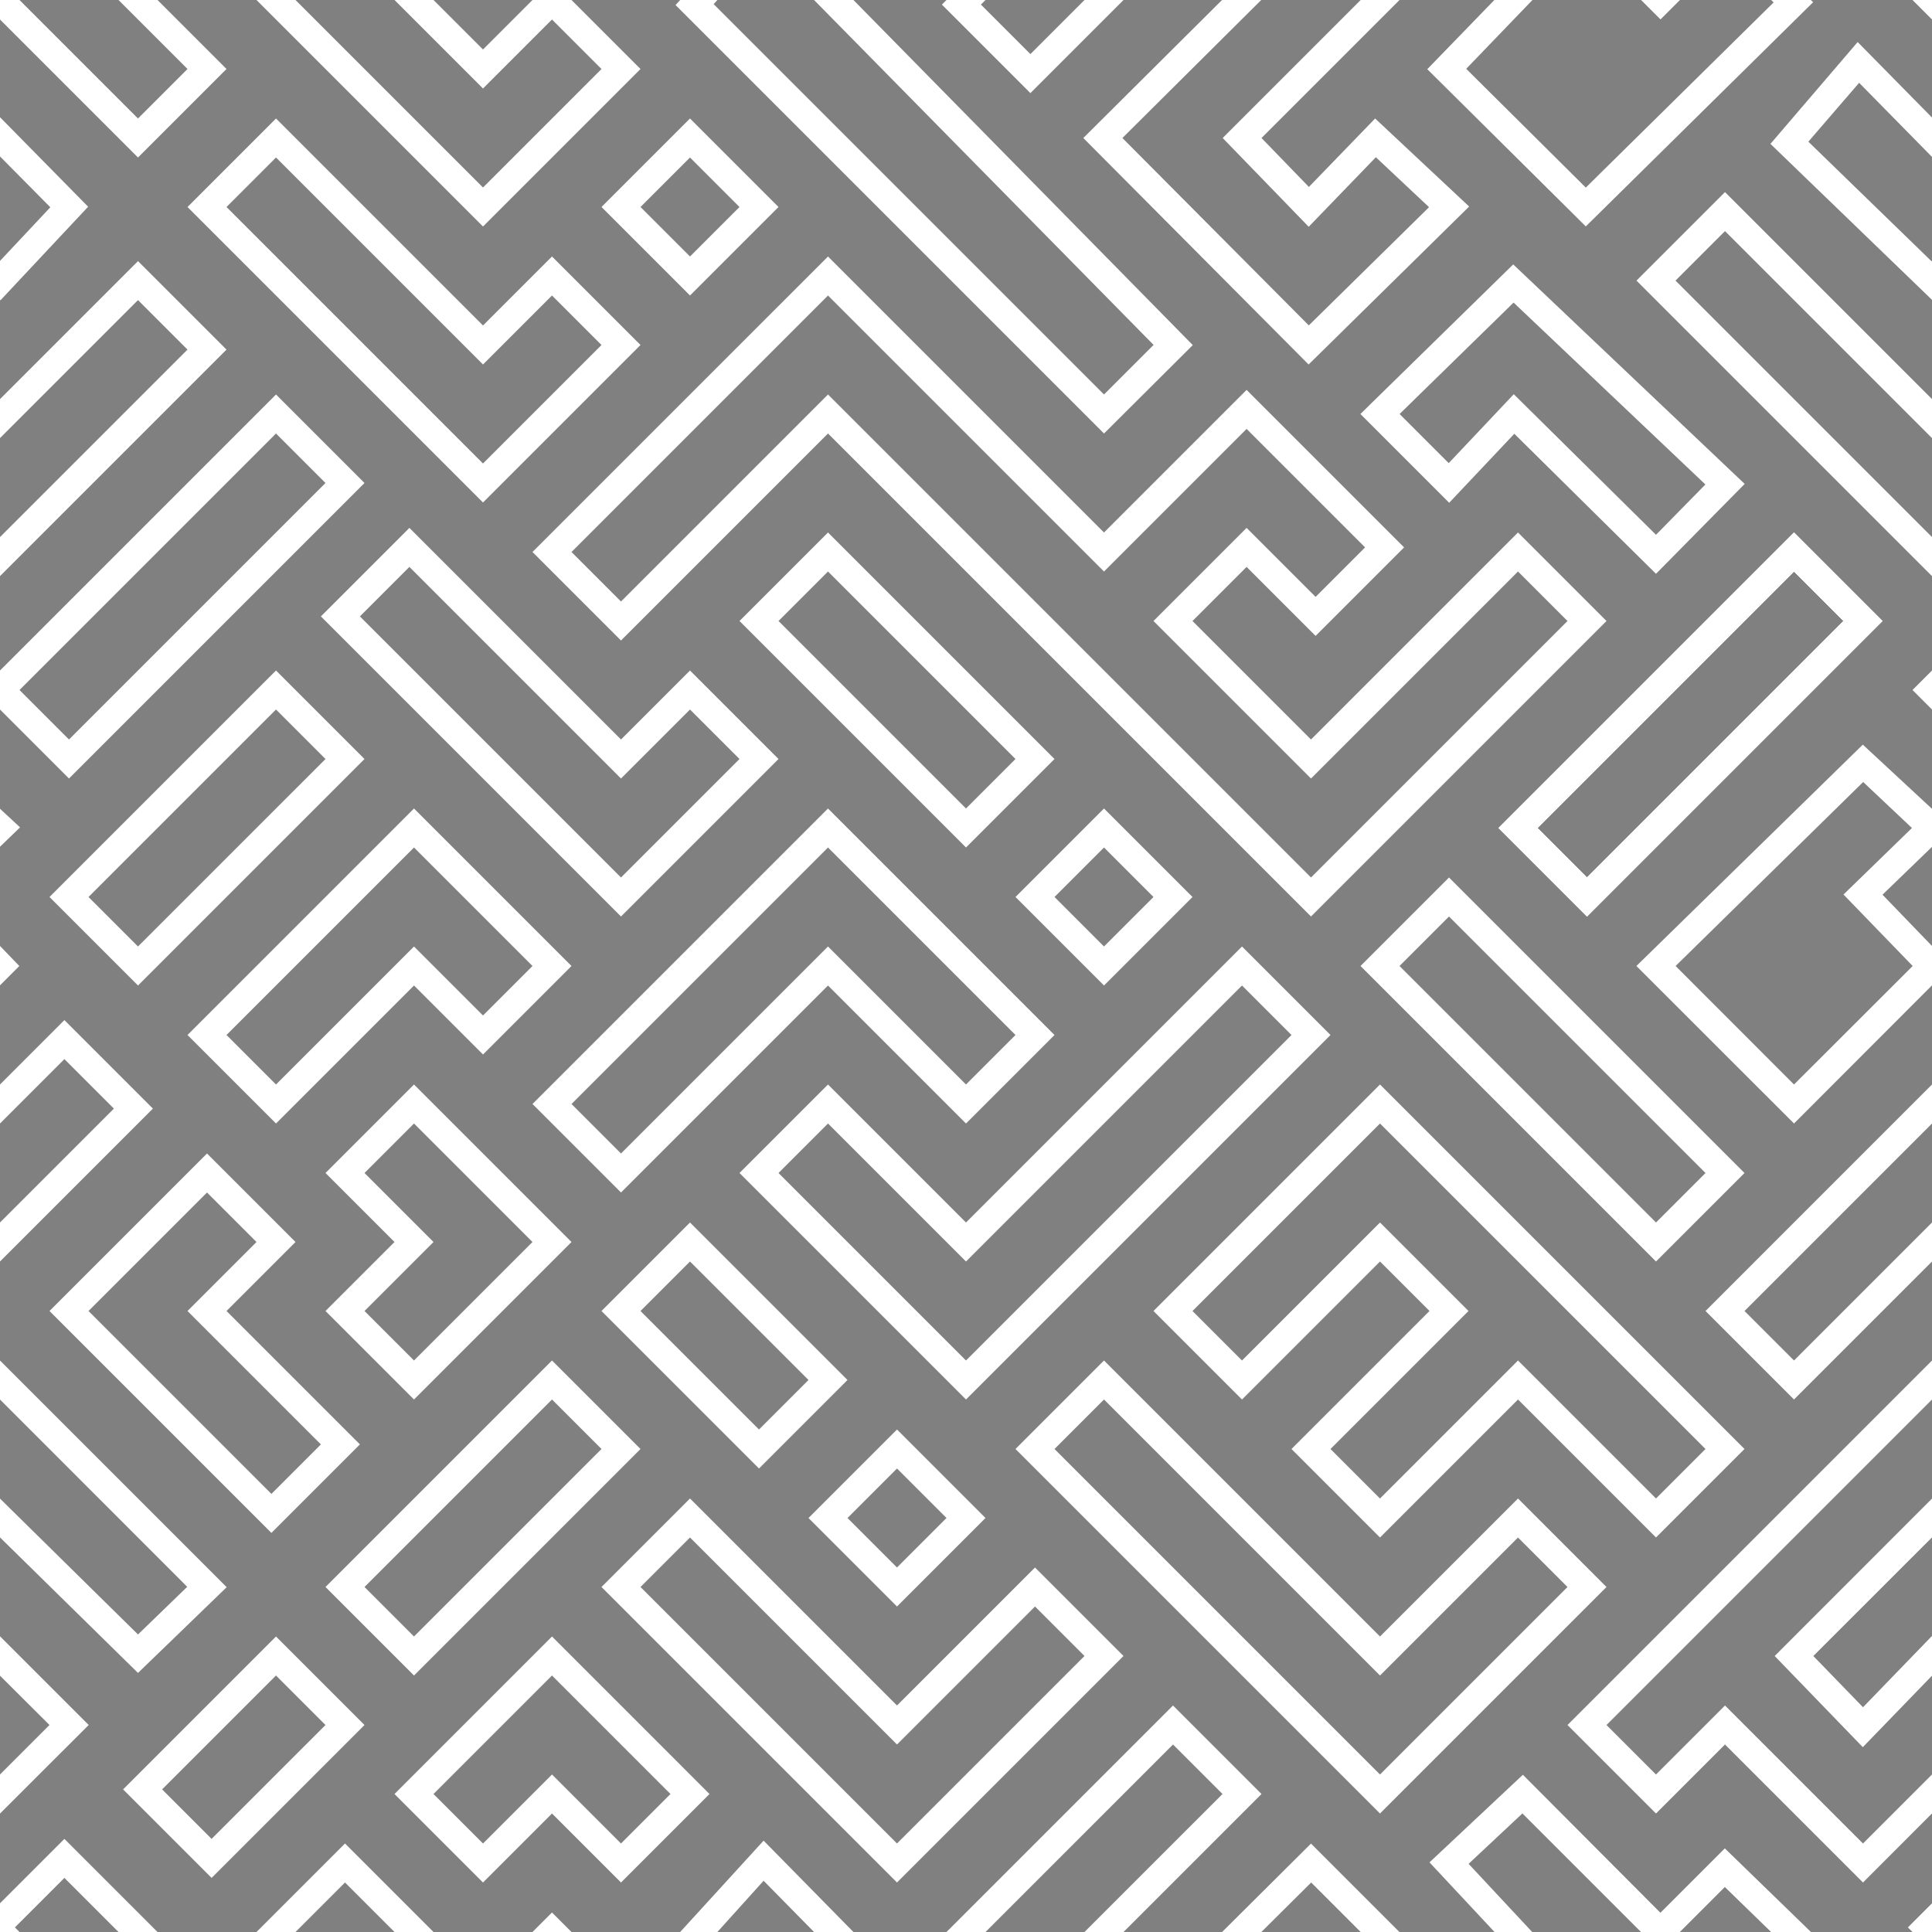 <svg xmlns="http://www.w3.org/2000/svg" xmlns:xlink="http://www.w3.org/1999/xlink" viewBox="0 0 210 210"><rect x="0" y="0" width="210" height="210" fill="#808080" stroke="none"/><defs><style>.cls-1{fill:none;}.cls-2{clip-path:url(#clip-path);}.cls-3{fill:#fff;}.cls-4{clip-path:url(#clip-path-2);}</style><clipPath id="clip-path"><rect class="cls-1" width="210" height="210"/></clipPath><clipPath id="clip-path-2"><rect class="cls-1" x="-230" width="210" height="210"/></clipPath></defs><title>Meso_White</title><g id="Meso_White"><g class="cls-2"><path class="cls-3" d="M105,92.12,80.38,67.5,90,57.88,114.62,82.5ZM84.62,67.5,105,87.88l5.38-5.38L90,62.12Z"/><path class="cls-3" d="M142.5,99.62,90,47.12,67.5,69.62,57.88,60,90,27.88l30,30,15.5-15.5L152.62,59.5,143,69.12l-7.5-7.5-5.88,5.88L142.5,80.38,165,57.88l9.62,9.62ZM90,42.88l52.5,52.5L170.38,67.5,165,62.12l-22.5,22.5L125.38,67.5,135.5,57.38l7.5,7.5,5.38-5.38L135.5,46.62,120,62.12l-30-30L62.12,60l5.38,5.38Z"/><path class="cls-3" d="M67.5,99.62,34.88,67l9.62-9.62,23,23,7.5-7.5,9.62,9.62ZM39.12,67,67.5,95.38,80.38,82.5,75,77.12l-7.5,7.5-23-23Z"/><path class="cls-3" d="M67.5,129.62,57.88,120,90,87.88l24.62,24.62L105,122.12l-15-15ZM62.12,120l5.38,5.38L90,102.88l15,15,5.38-5.38L90,92.12Z"/><path class="cls-3" d="M105,152.12,80.38,127.5,90,117.88l15,15,30-30,9.62,9.62ZM84.62,127.5,105,147.88l35.38-35.38L135,107.12l-30,30-15-15Z"/><path class="cls-3" d="M82.5,159.62,65.38,142.5,75,132.88,92.12,150ZM69.62,142.5,82.5,155.38,87.88,150,75,137.12Z"/><path class="cls-3" d="M180,137.12,147.88,105l9.62-9.62,32.12,32.12ZM152.12,105,180,132.88l5.38-5.38L157.5,99.62Z"/><path class="cls-3" d="M180,167.12l-15-15-15,15-9.62-9.62,15-15L150,137.12l-15,15-9.62-9.62L150,117.88l39.62,39.62Zm-15-19.24,15,15,5.38-5.38L150,122.12,129.62,142.5l5.38,5.38,15-15,9.62,9.62-15,15,5.38,5.38Z"/><path class="cls-3" d="M150,197.12,110.38,157.5l9.62-9.62,30,30,15-15,9.62,9.62ZM114.62,157.5,150,192.88l20.38-20.38L165,167.12l-15,15-30-30Z"/><path class="cls-3" d="M45,182.12l-9.62-9.62L60,147.88l9.62,9.62Zm-5.38-9.62L45,177.88,65.38,157.5,60,152.12Z"/><path class="cls-3" d="M120,107.12l-9.62-9.62L120,87.88l9.62,9.62Zm-5.38-9.62,5.38,5.38,5.38-5.38L120,92.12Z"/><path class="cls-3" d="M97.5,174.62,87.88,165l9.62-9.62,9.62,9.62ZM92.12,165l5.38,5.38,5.38-5.38-5.38-5.38Z"/><path class="cls-3" d="M97.5,204.62,65.38,172.5,75,162.88l22.5,22.5,15-15,9.62,9.62ZM69.62,172.5,97.5,200.38,117.88,180l-5.38-5.38-15,15L75,167.12Z"/><path class="cls-3" d="M172.5,99.62,162.88,90,195,57.88l9.62,9.62ZM167.12,90l5.38,5.38L200.38,67.5,195,62.12Z"/><path class="cls-3" d="M112,220.12l-9.62-9.62,25.12-25.12,9.62,9.62Zm-5.38-9.62,5.38,5.38L132.88,195l-5.38-5.38Z"/><path class="cls-3" d="M67.5,204.62l-7.5-7.5-7.5,7.5L42.88,195,60,177.88,77.12,195ZM60,192.88l7.5,7.5L72.88,195,60,182.12,47.12,195l5.38,5.38Z"/><path class="cls-3" d="M180,62.37l-15.4-15.22-7.08,7.5L147.87,45l16.61-16.26,25.16,23.86ZM164.54,42.85,180,58.13l5.37-5.47L164.52,32.89,152.13,45l5.34,5.34Z"/><path class="cls-3" d="M75,32.12,65.38,22.5,75,12.88l9.62,9.62ZM69.62,22.5,75,27.88l5.38-5.38L75,17.12Z"/><path class="cls-3" d="M-15,152.12l-9.62-9.62L7,110.88l9.62,9.62Zm-5.38-9.62,5.38,5.38L12.38,120.5,7,115.12Z"/><path class="cls-3" d="M-15,122.12-32.13,105-7.52,80.93l9.7,9-7.56,7.31L2.1,105ZM-27.87,105-15,117.88-2.1,105l-7.52-7.77L-2.18,90l-5.3-5Z"/><path class="cls-3" d="M0,62.62-32.12,30.5l9.62-9.62L0,43.38l15-15L24.62,38ZM-27.88,30.5,0,58.38,20.38,38,15,32.62l-15,15-22.5-22.5Z"/><path class="cls-3" d="M-7.5,204.62l-15-15-7.5,7.5-9.62-9.62L0,147.88l24.64,24.64L15,181.84,0,167.11-12.9,180l5.4,5.57L0,177.86l9.64,9.64Zm-15-19.24,15,15L5.38,187.5,0,182.14l-7.52,7.77L-17.1,180,0,162.89l15,14.77,5.35-5.18L0,152.12-35.38,187.5l5.38,5.38Z"/><path class="cls-3" d="M7.5,84.62-2.12,75,30,42.88l9.62,9.62ZM2.12,75,7.5,80.38,35.38,52.5,30,47.12Z"/><path class="cls-3" d="M15,107.12,5.38,97.5,30,72.88l9.62,9.62ZM9.62,97.5,15,102.88,35.38,82.5,30,77.12Z"/><path class="cls-3" d="M30,122.12l-9.62-9.62L45,87.88,62.12,105l-9.62,9.62-7.5-7.5Zm-5.38-9.62L30,117.88l15-15,7.5,7.5L57.88,105,45,92.12Z"/><path class="cls-3" d="M29.5,166.62,5.38,142.5,22.5,125.38,32.12,135l-7.5,7.5L39.12,157ZM9.62,142.5,29.5,162.38,34.88,157l-14.5-14.5,7.5-7.5-5.38-5.38Z"/><path class="cls-3" d="M45,152.12l-9.62-9.62,7.5-7.5-7.5-7.5L45,117.88,62.12,135Zm-5.38-9.62L45,147.88,57.88,135,45,122.12l-5.38,5.38,7.5,7.5Z"/><path class="cls-3" d="M23,204.12l-9.62-9.62L30,177.88l9.62,9.62Zm-5.38-9.62L23,199.88,35.38,187.5,30,182.12Z"/><path class="cls-3" d="M172.5,99.62,162.88,90,195,57.88l9.62,9.62ZM167.12,90l5.38,5.38L200.38,67.5,195,62.12Z"/><path class="cls-3" d="M.05,32.64l-17.61-17L-8.08,4.53,9.58,22.47ZM-13.44,15.4,0,28.36l5.47-5.83L-7.92,9Z"/><path class="cls-3" d="M120,257.12,73.43,210.55,83,200.07l46.65,47.44ZM77.57,210.45,120,252.88l5.39-5.39L83,204.43Z"/><path class="cls-3" d="M172.37,234.61l-17.23-17.09,7.29-7.54-7.05-7.55,10.15-9.52,14.95,15,7-7,9.63,9.35Zm-13-17.13,13,12.91,20.41-20.13-5.3-5.15-7,7-15-15-5.85,5.48,6.95,7.45Z"/><path class="cls-3" d="M172.37,24.61,155.14,7.52,162.43,0l-7.05-7.55,10.15-9.52,14.95,15,7-7L197.08.24Zm-13-17.13,13,12.91L192.79.26l-5.3-5.15-7,7-15-15-5.85,5.48L166.57,0Z"/><path class="cls-3" d="M52.5,234.62,27.88,210l9.62-9.62,15,15,7.5-7.5,9.62,9.62ZM32.12,210,52.5,230.38,65.38,217.5,60,212.12l-7.5,7.5-15-15Z"/><path class="cls-3" d="M142.24,249.62,117.75,225l24.75-24.61,9.62,9.62-15,15,5.15,5.32,7.2-7.44,10.22,9.57ZM122,225l20.26,20.37,13.07-12.85-5.78-5.43-7.3,7.56L132.9,225l15-15-5.38-5.38Z"/><path class="cls-3" d="M112,10.12,102.38.5,127.5-24.62,137.12-15ZM106.62.5,112,5.88,132.88-15l-5.38-5.38Z"/><path class="cls-3" d="M120,47.12,73.43.55,83-9.93l46.65,47.44ZM77.57.45,120,42.88l5.39-5.39L83-5.57Z"/><path class="cls-3" d="M15,17.12-2.62-.5,7-10.12,24.62,7.5ZM1.62-.5,15,12.88,20.38,7.5,7-5.88Z"/><path class="cls-3" d="M15,227.12-2.62,209.5,7,199.88,24.62,217.5ZM1.62,209.5,15,222.88l5.38-5.38L7,204.12Z"/><path class="cls-3" d="M195,152.12l-9.62-9.62L217,110.88l9.62,9.62Zm-5.38-9.62,5.38,5.38,27.38-27.38L217,115.12Z"/><path class="cls-3" d="M172.5,99.62,162.88,90,195,57.88l9.62,9.62ZM167.12,90l5.38,5.38L200.38,67.5,195,62.12Z"/><path class="cls-3" d="M195,122.12,177.87,105l24.61-24.06,9.7,9-7.56,7.31L212.1,105ZM182.13,105,195,117.88,207.9,105l-7.52-7.77L207.82,90l-5.3-5Z"/><path class="cls-3" d="M210,62.62,177.88,30.5l9.62-9.62L210,43.38l15-15L234.62,38ZM182.12,30.5,210,58.38,230.38,38,225,32.62l-15,15-22.5-22.5Z"/><path class="cls-3" d="M202.5,204.62l-15-15-7.5,7.5-9.62-9.62L210,147.88l24.64,24.64L225,181.84l-15-14.73L197.1,180l5.4,5.57,7.48-7.73,9.64,9.64Zm-15-19.24,15,15,12.88-12.88L210,182.14l-7.52,7.77L192.9,180,210,162.89l15,14.77,5.35-5.18L210,152.12,174.62,187.5l5.38,5.38Z"/><path class="cls-3" d="M217.5,84.62,207.88,75,240,42.88l9.62,9.62ZM212.12,75l5.38,5.38L245.38,52.5,240,47.12Z"/><path class="cls-3" d="M210.05,32.64l-17.61-17,9.48-11.07,17.66,17.94ZM196.56,15.4l13.39,13,5.47-5.83L202.08,9Z"/><path class="cls-3" d="M225,17.12,207.38-.5,217-10.12,234.62,7.5ZM211.62-.5,225,12.88l5.38-5.38L217-5.88Z"/><path class="cls-3" d="M225,227.12,207.38,209.5l9.62-9.62,17.62,17.62ZM211.62,209.5,225,222.88l5.38-5.38L217,204.12Z"/><path class="cls-3" d="M52.5,24.62,27.88,0,37.5-9.62l15,15L60-2.12,69.62,7.5ZM32.12,0,52.5,20.38,65.38,7.5,60,2.12l-7.5,7.5-15-15Z"/><path class="cls-3" d="M142.24,39.62,117.75,15,142.5-9.62,152.12,0l-15,15,5.15,5.32,7.2-7.44,10.22,9.57ZM122,15l20.26,20.37,13.07-12.85-5.78-5.43-7.3,7.56L132.9,15l15-15L142.5-5.38Z"/><path class="cls-3" d="M52.5,54.62,20.38,22.5,30,12.88l22.5,22.5,7.5-7.5,9.62,9.62ZM24.62,22.5,52.5,50.38,65.38,37.5,60,32.12l-7.5,7.5L30,17.12Z"/></g></g><g id="Meso_Black"><g class="cls-4"><path d="M-20,62.62-52.12,30.5l9.62-9.62L-20,43.38l15-15L4.62,38ZM-47.88,30.5-20,58.38.38,38-5,32.62l-15,15-22.5-22.5Z"/><path d="M-27.5,204.62l-15-15-7.5,7.5-9.62-9.62L-20,147.88,4.64,172.52-5,181.84l-15-14.73L-32.9,180l5.4,5.57,7.48-7.73,9.64,9.64Zm-15-19.24,15,15,12.88-12.88L-20,182.14l-7.52,7.77L-37.1,180-20,162.89l15,14.77,5.35-5.18L-20,152.12-55.38,187.5l5.38,5.38Z"/><path d="M-12.5,84.62-22.12,75,10,42.88l9.62,9.62ZM-17.88,75l5.38,5.38L15.38,52.5,10,47.12Z"/><path d="M-5,17.12-22.62-.5-13-10.12,4.62,7.5ZM-18.38-.5-5,12.88.38,7.5-13-5.88Z"/><path d="M-5,227.12-22.62,209.5l9.62-9.62L4.62,217.5ZM-18.38,209.5-5,222.88.38,217.5-13,204.12Z"/></g></g></svg>